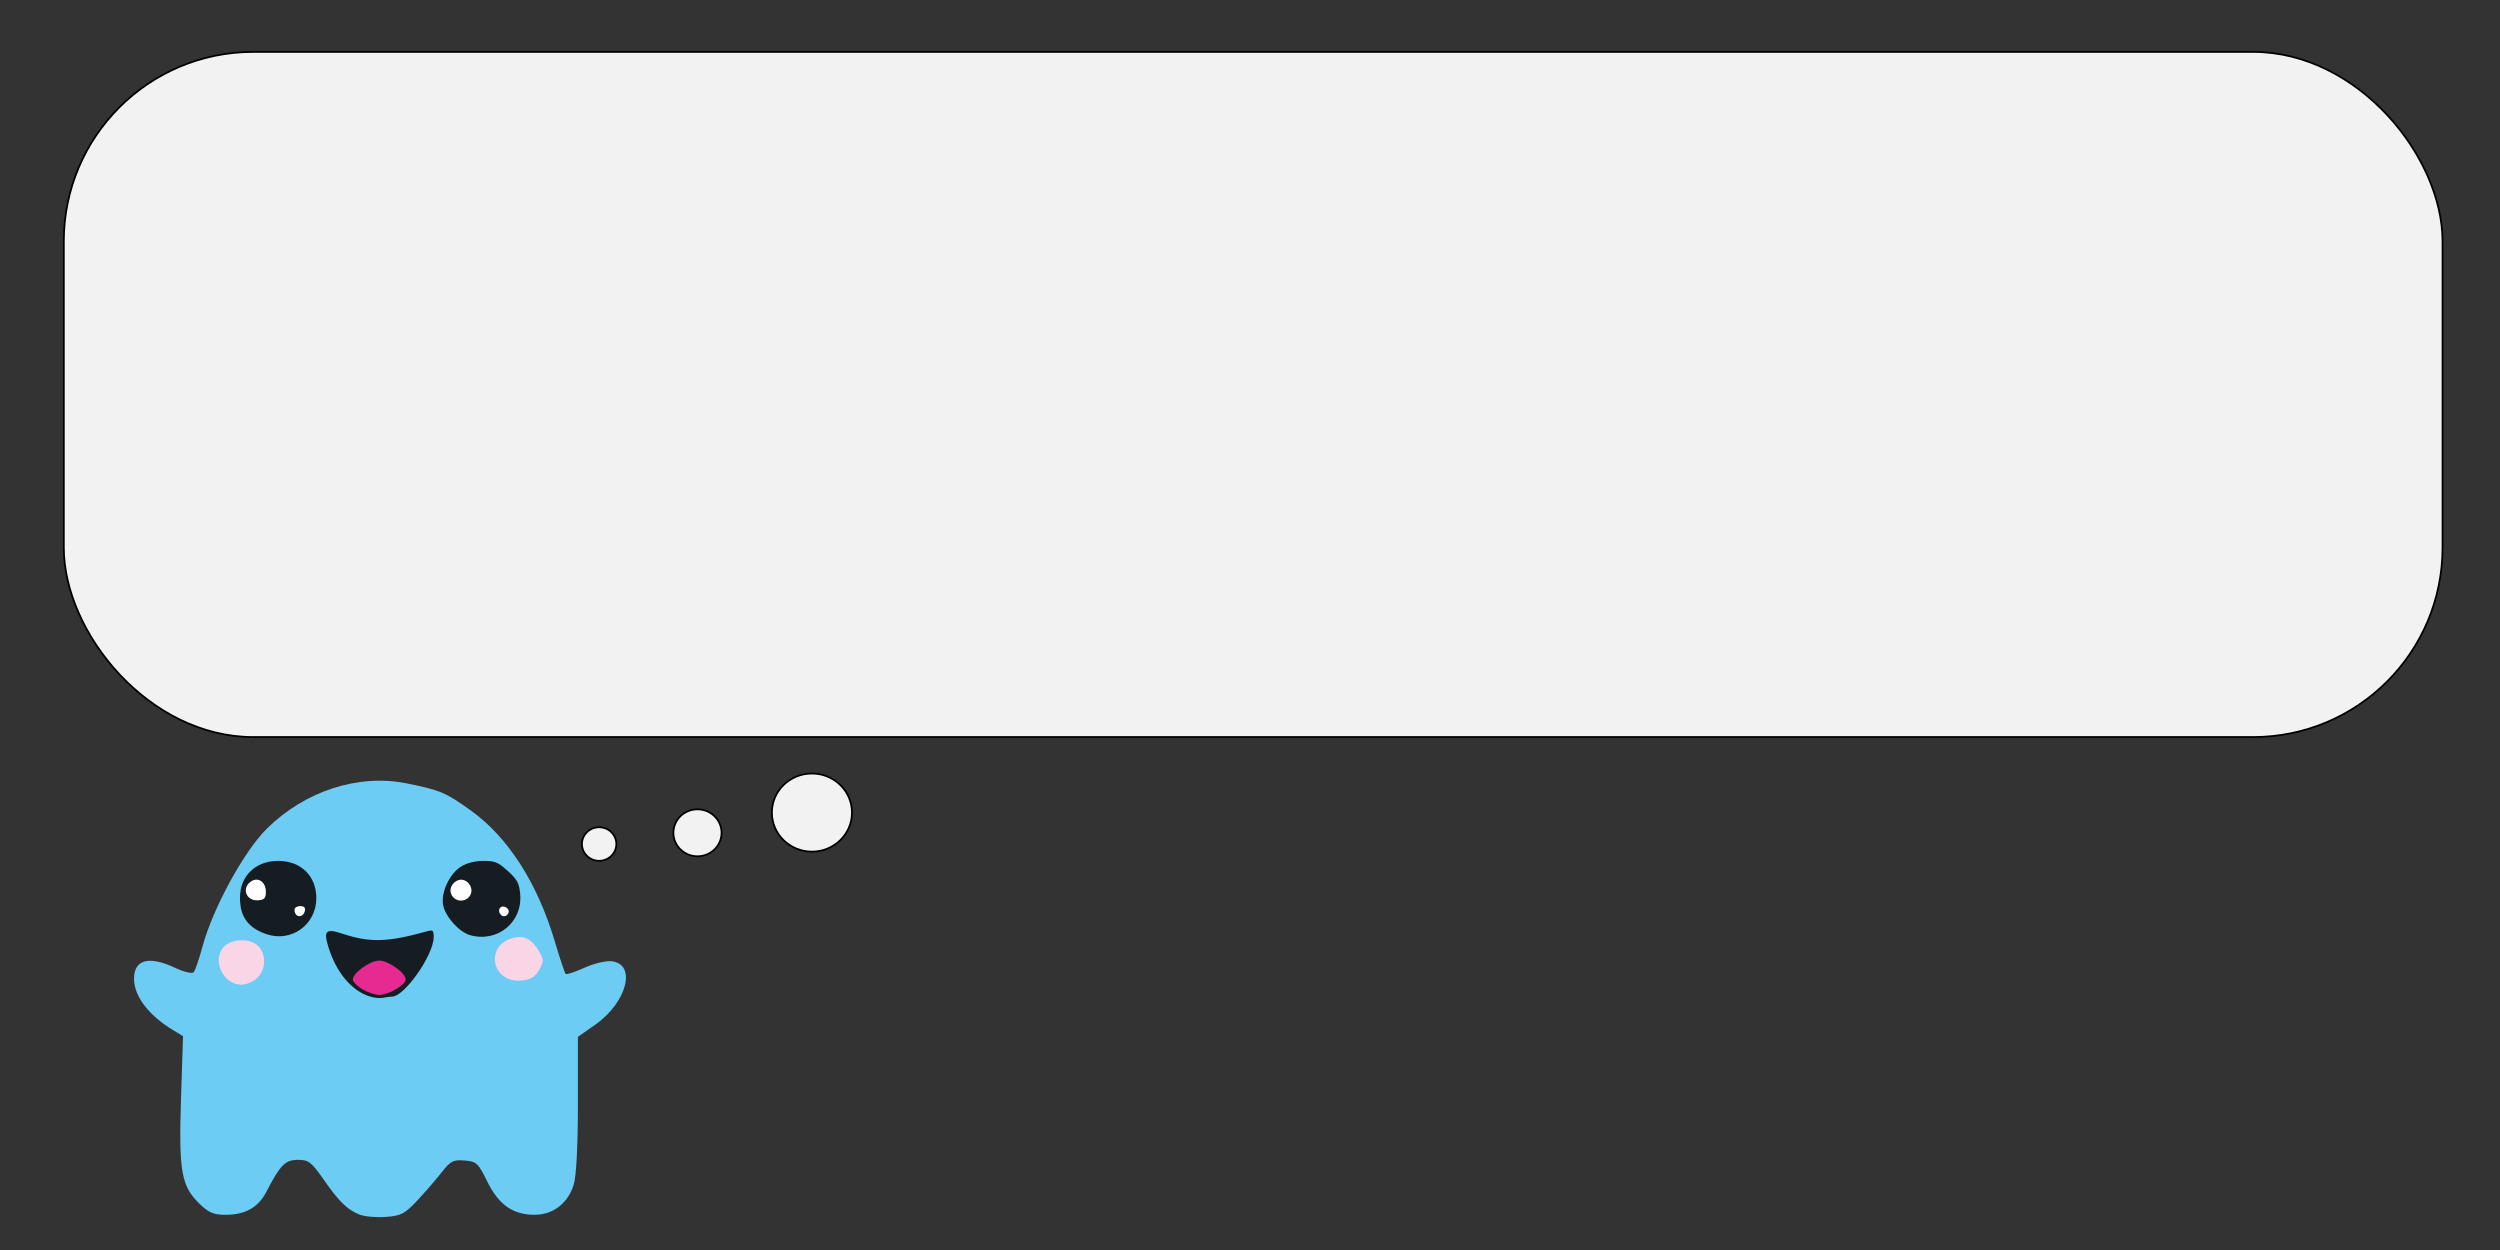 <?xml version="1.0" encoding="UTF-8" standalone="no"?>
<!-- Created with Inkscape (http://www.inkscape.org/) -->

<svg
   xmlns:dc="http://purl.org/dc/elements/1.1/"
   xmlns:cc="http://creativecommons.org/ns#"
   xmlns:rdf="http://www.w3.org/1999/02/22-rdf-syntax-ns#"
   xmlns:svg="http://www.w3.org/2000/svg"
   xmlns="http://www.w3.org/2000/svg"
   xmlns:sodipodi="http://sodipodi.sourceforge.net/DTD/sodipodi-0.dtd"
   xmlns:inkscape="http://www.inkscape.org/namespaces/inkscape"
   width="420mm"
   height="210mm"
   viewBox="0 0 420 210"
   version="1.1"
   id="svg5113"
   sodipodi:docname="upsyDABss.svg"
   inkscape:export-filename="C:\Users\User\Downloads\upsyDABss.png"
   inkscape:export-xdpi="96"
   inkscape:export-ydpi="96"
   inkscape:version="0.92.4 (5da689c313, 2019-01-14)">
  <rect x="0" y="0" width="420" height="210" fill="#333333" stroke="none"/>
  <defs
     id="defs5107" />
  <sodipodi:namedview
     id="base"
     pagecolor="#ffffff"
     bordercolor="#666666"
     borderopacity="1.0"
     inkscape:pageopacity="0.0"
     inkscape:pageshadow="2"
     inkscape:zoom="0.35"
     inkscape:cx="-70"
     inkscape:cy="560"
     inkscape:document-units="mm"
     inkscape:current-layer="layer1"
     showgrid="false"
     inkscape:window-width="1920"
     inkscape:window-height="1001"
     inkscape:window-x="-9"
     inkscape:window-y="41"
     inkscape:window-maximized="1" />
  <g
     inkscape:label="Layer 1"
     inkscape:groupmode="layer"
     id="layer1"
     transform="translate(0,-87)">
    <ellipse
       style="fill:#f2f2f2;fill-opacity:1;stroke:#000000;stroke-width:0.3;stroke-opacity:1;stroke-miterlimit:4;stroke-dasharray:none"
       id="path4976"
       cx="136.405"
       cy="223.514"
       rx="6.729"
       ry="6.563" />
    <ellipse
       style="fill:#f2f2f2;fill-opacity:1;stroke:#000000;stroke-width:0.3;stroke-opacity:1;stroke-miterlimit:4;stroke-dasharray:none"
       id="path4976-6"
       cx="117.177"
       cy="226.912"
       rx="4.046"
       ry="3.946" />
    <ellipse
       style="fill:#f2f2f2;fill-opacity:1;stroke:#000000;stroke-width:0.3;stroke-opacity:1;stroke-miterlimit:4;stroke-dasharray:none"
       id="path4976-3"
       cx="100.657"
       cy="228.798"
       rx="2.891"
       ry="2.82" />
    <path
       style="fill:#fad5e6;fill-opacity:1;stroke-width:0.115"
       id="path1355-57"
       sodipodi:type="arc"
       sodipodi:cx="40.597866"
       sodipodi:cy="249.18289"
       sodipodi:rx="5.4408646"
       sodipodi:ry="5.4832983"
       sodipodi:start="0.37851495"
       sodipodi:end="0.26735652"
       d="m 45.654,251.209 a 5.441,5.483 0 0 1 -6.925,3.123 5.441,5.483 0 0 1 -3.29,-6.89 5.441,5.483 0 0 1 6.742,-3.506 5.441,5.483 0 0 1 3.665,6.695"
       sodipodi:open="true" />
    <path
       style="fill:#fad5e6;fill-opacity:1;stroke-width:0.115"
       id="path1355-5-2"
       sodipodi:type="arc"
       sodipodi:cx="87.20797"
       sodipodi:cy="248.91756"
       sodipodi:rx="5.4408646"
       sodipodi:ry="5.4832983"
       sodipodi:start="0.37851495"
       sodipodi:end="0.26735652"
       d="m 92.264,250.944 a 5.441,5.483 0 0 1 -6.925,3.123 5.441,5.483 0 0 1 -3.29,-6.89 5.441,5.483 0 0 1 6.742,-3.506 5.441,5.483 0 0 1 3.665,6.695"
       sodipodi:open="true" />
    <g
       id="g844-5"
       transform="matrix(0.439,0,0,0.428,34.799,173.971)">
      <path
         style="fill:#6cccf3;stroke-width:1.348"
         d="m 58.328,273.553 c -4.811,-2.025 -7.755,-4.972 -13.723,-13.735 -4.684,-6.878 -5.795,-7.752 -9.855,-7.752 -4.865,0 -6.679,1.883 -12.112,12.574 -3.134,6.167 -8.05,8.996 -15.634,8.996 -4.535,0 -6.439,-0.845 -10.057,-4.463 -6.835,-6.835 -7.835,-12.744 -6.947,-41.045 l 0.773,-24.612 -3.646,-2.259 c -9.515,-5.895 -15.105,-13.409 -15.105,-20.305 0,-7.567 5.76,-9.098 15.852,-4.212 3.283,1.589 6.385,2.34 6.966,1.685 0.576,-0.649 2.082,-5.123 3.346,-9.943 3.969,-15.125 15.871,-37.505 24.704,-46.454 14.587,-14.778 35.019,-21.557 53.462,-17.739 12.885,2.668 14.979,3.578 24.649,10.711 14.204,10.478 25.441,28.483 32.065,51.377 1.918,6.628 3.778,12.342 4.135,12.699 0.356,0.356 3.567,-0.719 7.135,-2.391 3.568,-1.671 8.257,-2.836 10.419,-2.588 9.741,1.116 5.933,16.18 -6.315,24.979 l -6.555,4.709 v 26.342 c 0,16.292 -0.605,28.361 -1.585,31.634 -2.203,7.354 -7.928,11.874 -15.032,11.868 -8.276,-0.008 -13.739,-3.968 -18.102,-13.123 -3.417,-7.17 -4.082,-7.8 -8.64,-8.18 -4.337,-0.361 -5.405,0.202 -8.763,4.62 -2.103,2.767 -6.293,7.732 -9.31,11.034 -4.848,5.305 -6.258,6.059 -12.133,6.49 -3.656,0.268 -8.152,-0.146 -9.99,-0.919 z m -39.123,-92.937 c 3.275,-3.275 3.491,-9.02 0.465,-12.364 -2.78,-3.072 -9.557,-3.196 -12.829,-0.234 -5.378,4.867 -1.085,15.294 6.297,15.294 1.854,0 4.584,-1.213 6.067,-2.696 z M 127.012,177.583 c 1.839,-3.303 1.844,-4.097 0.042,-7.281 -2.748,-4.856 -5.646,-6.43 -9.885,-5.366 -11.017,2.765 -8.401,17.718 2.933,16.763 3.656,-0.308 5.352,-1.318 6.91,-4.116 z"
         id="path846-2-8"
         inkscape:connector-curvature="0" />
    </g>
    <g
       id="g1041-8"
       transform="matrix(0.439,0,0,0.428,83.371,145.81)">
      <path
         sodipodi:open="true"
         d="m 7.462,220.509 a 14.01,13.839 0 0 1 -17.832,7.882 14.01,13.839 0 0 1 -8.472,-17.388 14.01,13.839 0 0 1 17.361,-8.849 14.01,13.839 0 0 1 9.437,16.896"
         sodipodi:end="0.26735652"
         sodipodi:start="0.37851495"
         sodipodi:ry="13.838897"
         sodipodi:rx="14.010137"
         sodipodi:cy="215.39531"
         sodipodi:cx="-5.5565181"
         sodipodi:type="arc"
         id="path1355-4-4"
         style="fill:#ffffff;fill-opacity:1;stroke-width:0.292" />
      <path
         sodipodi:open="true"
         d="m -70.498,220.335 a 14.302,13.912 0 0 1 -18.204,7.924 14.302,13.912 0 0 1 -8.649,-17.48 14.302,13.912 0 0 1 17.723,-8.895 14.302,13.912 0 0 1 9.634,16.986"
         sodipodi:end="0.26735652"
         sodipodi:start="0.37851495"
         sodipodi:ry="13.911979"
         sodipodi:rx="14.302463"
         sodipodi:cy="215.19347"
         sodipodi:cx="-83.78775"
         sodipodi:type="arc"
         id="path1355-4-6-7"
         style="fill:#ffffff;fill-opacity:1;stroke-width:0.296" />
      <path
         inkscape:connector-curvature="0"
         id="path876-0-1"
         d="m -48.18,253.808 c -7.118,-2.205 -13.022,-9.388 -16.086,-19.567 -1.907,-6.336 -0.898,-7.299 5.399,-5.153 10.553,3.596 17.274,3.39 32.577,-0.996 2.047,-0.587 2.35,-0.288 2.349,2.32 -0.002,7 -11.125,23.322 -15.93,23.375 -0.716,0.008 -2.243,0.213 -3.391,0.456 -1.149,0.243 -3.362,0.048 -4.918,-0.435 z m 9.136,-7.413 c 0.925,-1.496 -2.513,-5.156 -4.843,-5.156 -1.735,0 -5.119,3.606 -5.119,5.455 0,1.241 9.181,0.966 9.963,-0.298 z m -48.878,-17.118 c -7.09,-2.485 -10.176,-6.842 -10.169,-14.358 0.007,-8.495 6.009,-14.413 14.618,-14.413 8.708,0 14.614,5.91 14.614,14.622 0,10.406 -9.54,17.486 -19.063,14.149 z m 14.708,-9.274 c 0.228,-1.174 -0.368,-1.741 -1.828,-1.741 -1.191,0 -2.165,0.627 -2.165,1.393 0,3.199 3.383,3.494 3.993,0.349 z m -14.96,-7.372 c 0,-3.727 -2.804,-5.861 -5.483,-4.174 -4.097,2.58 -2.062,8.071 2.783,7.508 2.209,-0.257 2.7,-0.863 2.7,-3.333 z m 78.177,17.033 c -4.234,-1.24 -9.476,-7.225 -10.334,-11.796 -0.935,-4.986 2.528,-12.501 7.023,-15.242 2.201,-1.342 5.291,-2.114 8.467,-2.117 4.355,-0.003 5.554,0.511 9.274,3.981 3.656,3.411 4.337,4.728 4.724,9.139 0.961,10.96 -8.744,19.084 -19.154,16.034 z m 14.777,-9.387 c 0,-0.806 -0.822,-1.624 -1.828,-1.817 -1.8,-0.347 -2.545,1.869 -1.11,3.304 1.095,1.095 2.937,0.162 2.937,-1.487 z m -15.186,-5.621 c 2.774,-3.343 -1.301,-8.478 -4.919,-6.199 -2.32,1.461 -2.888,4.243 -1.264,6.199 1.613,1.944 4.57,1.944 6.183,0 z"
         style="fill:#151d22;stroke-width:1.044" />
      <g
         transform="translate(424.748,139.143)"
         id="g1020-4-6-4">
        <path
           inkscape:connector-curvature="0"
           id="path1032-3-8-6"
           d="m -475.991,111.755 c -2.009,-1.225 -3.652,-2.948 -3.652,-3.829 0,-2.574 6.606,-7.421 10.114,-7.421 3.508,0 10.114,4.847 10.114,7.421 0,2.122 -6.569,6.056 -10.114,6.056 -1.545,0 -4.453,-1.002 -6.462,-2.227 z"
           style="fill:#e62a91;stroke-width:1.124" />
      </g>
    </g>
    <rect
       style="fill:#f2f2f2;fill-opacity:1;stroke:#000000;stroke-width:0.3;stroke-opacity:1;stroke-miterlimit:4;stroke-dasharray:none"
       id="rect5061"
       width="399.627"
       height="115.104"
       x="10.719"
       y="95.721"
       ry="31.828" />
  </g>
</svg>
